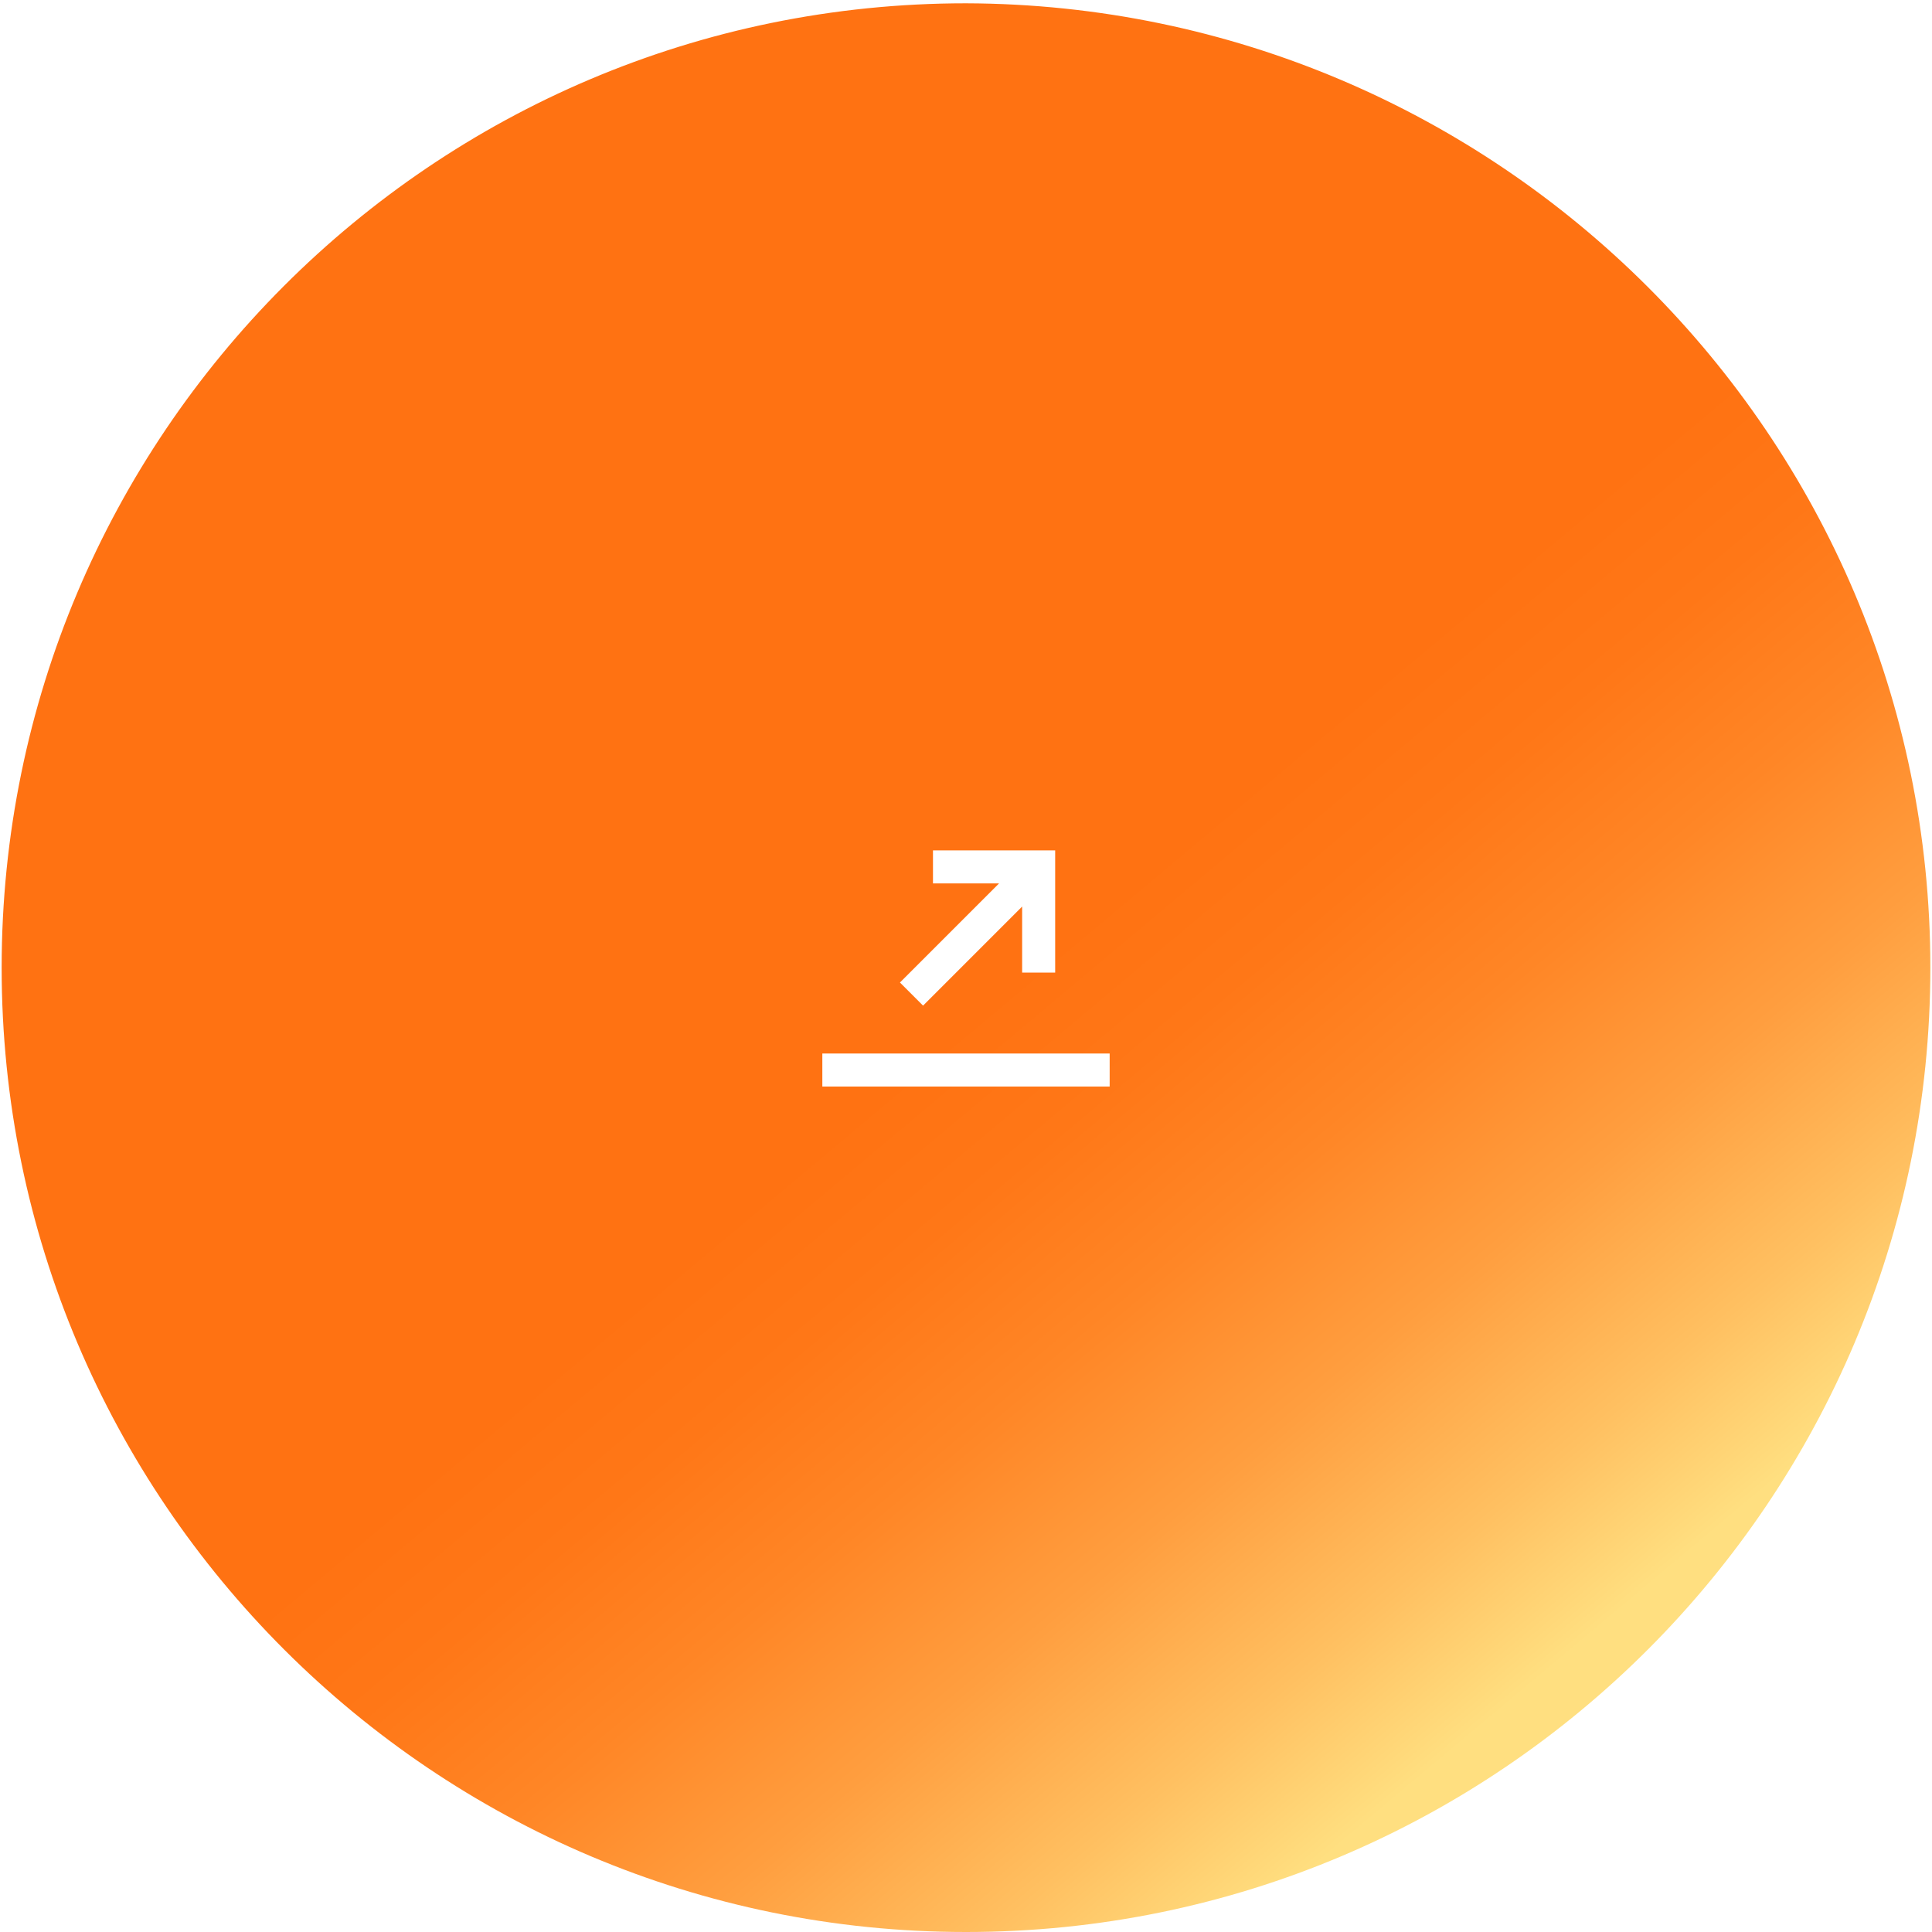 <?xml version="1.0" encoding="utf-8"?>
<!-- Generator: Adobe Illustrator 28.0.0, SVG Export Plug-In . SVG Version: 6.00 Build 0)  -->
<svg  width="117px" height="117px" version="1.1" xmlns="http://www.w3.org/2000/svg" xmlns:xlink="http://www.w3.org/1999/xlink" x="0px" y="0px"
	 viewBox="0 0 117 117" style="enable-background:new 0 0 117 117;" xml:space="preserve">
<style type="text/css">
	.st0{fill:#F0F0F0;}
	.st1{clip-path:url(#SVGID_00000093865956498798419830000006938074001881106357_);}
	.st2{fill:url(#SVGID_00000065072368038410905200000001069691794669466523_);}
	.st3{fill:#333333;}
	.st4{fill:#FF7212;}
	.st5{fill:none;stroke:#000000;stroke-miterlimit:10;}
	.st6{fill:url(#SVGID_00000080887708338474304100000011023672238998197407_);}
	.st7{fill:url(#SVGID_00000083795001170869375920000000870217265607953824_);}
	.st8{clip-path:url(#SVGID_00000076563785711381401630000009938907283827299499_);}
	.st9{clip-path:url(#SVGID_00000010286603027220246640000005274862116182720914_);}
	.st10{fill:none;stroke:#FFFFFF;stroke-width:11.885;stroke-miterlimit:10;}
	.st11{opacity:0.5;clip-path:url(#SVGID_00000105418547505486297060000007363292301626400936_);}
	.st12{fill:none;stroke:#000000;stroke-width:0.776;stroke-miterlimit:10;}
	.st13{fill:url(#SVGID_00000150104709523322624170000005144292291134047150_);}
	.st14{fill:#FFFFFF;}
	.st15{fill:none;stroke:#000000;stroke-width:0.681;stroke-miterlimit:10;}
	.st16{opacity:0.5;fill:#F0F0F0;}
	.st17{fill:none;stroke:#333333;stroke-miterlimit:10;}
	.st18{fill:none;stroke:#333333;stroke-width:2;stroke-linecap:round;stroke-miterlimit:10;}
	.st19{fill:none;stroke:#BDBDBD;stroke-miterlimit:10;}
	.st20{fill:none;stroke:#BDBDBD;stroke-width:2;stroke-linecap:round;stroke-miterlimit:10;}
	.st21{fill:url(#SVGID_00000049215621248678554030000010540886414317605506_);}
	.st22{fill:none;stroke:#FFFFFF;stroke-width:2;stroke-linecap:round;stroke-linejoin:round;stroke-miterlimit:10;}
	.st23{filter:url(#Adobe_OpacityMaskFilter);}
	.st24{mask:url(#SVGID_00000069377464384703813690000001791696298417489083_);}
	.st25{opacity:0.15;fill:#FFFFFF;}
	.st26{fill:none;stroke:#FEB685;stroke-width:2;stroke-miterlimit:10;}
	.st27{fill:#FF7212;stroke:#FFFFFF;stroke-miterlimit:10;}
	.st28{clip-path:url(#SVGID_00000040549327146566597630000004365256356057254328_);}
	.st29{clip-path:url(#SVGID_00000108289466490026326270000002632645068100736652_);}
	.st30{clip-path:url(#SVGID_00000017506118307940084810000013747176357877611906_);}
	.st31{clip-path:url(#SVGID_00000097487823607610762890000002188761812659565987_);}
	.st32{filter:url(#Adobe_OpacityMaskFilter_00000111160346098803363380000003733992612986180763_);}
	.st33{clip-path:url(#SVGID_00000141429047806299775540000014975562290341291157_);fill:#FFFFFF;}
	.st34{filter:url(#Adobe_OpacityMaskFilter_00000012444687944706720040000009190730357595797908_);}
	.st35{clip-path:url(#SVGID_00000096027240507999556710000005172640781698352798_);fill:#FFFFFF;}
	.st36{filter:url(#Adobe_OpacityMaskFilter_00000173881499612026652850000011040934171860984764_);}
	.st37{clip-path:url(#SVGID_00000077325306979852985880000006466945868364583566_);fill:#FFFFFF;}
	.st38{filter:url(#Adobe_OpacityMaskFilter_00000174591550947039702670000001779886362551623610_);}
	.st39{clip-path:url(#SVGID_00000183943525356733638960000011032701650353424015_);fill:#FFFFFF;}
	.st40{filter:url(#Adobe_OpacityMaskFilter_00000071523208077356074080000007388327762578482821_);}
	.st41{clip-path:url(#SVGID_00000170258104146048393360000006861686146522695357_);fill:#FFFFFF;}
	.st42{filter:url(#Adobe_OpacityMaskFilter_00000075164792078356980910000006120056904970240447_);}
	.st43{clip-path:url(#SVGID_00000083058883700356851530000001660453588437736371_);fill:#FFFFFF;}
	.st44{fill:none;stroke:#000000;stroke-width:1.142;stroke-miterlimit:10;}
	.st45{fill:#DADADA;}
	.st46{fill:none;stroke:#DCDCDC;stroke-width:16;stroke-miterlimit:10;}
	.st47{fill:none;stroke:#333333;stroke-width:2;stroke-linecap:round;stroke-linejoin:round;stroke-miterlimit:10;}
	.st48{fill:none;stroke:#333333;stroke-width:2;stroke-miterlimit:10;}
	.st49{fill:#464644;}
	.st50{fill:url(#SVGID_00000101072582988546051320000003920674140753435794_);}
	.st51{opacity:0.7;fill:#FF7212;}
	.st52{fill:url(#SVGID_00000075861874203003699440000011807299132584703367_);}
	
		.st53{clip-path:url(#SVGID_00000175298529709935699020000002375594207826542732_);fill:url(#SVGID_00000157295609995372867060000005619087146239884446_);}
	.st54{fill:url(#SVGID_00000029727793918340271170000018288667101081558660_);}
	.st55{fill:url(#SVGID_00000170270104326576861370000003701672755324321973_);}
	.st56{fill:url(#SVGID_00000089541795262688558300000012494800461925241744_);}
	.st57{fill:url(#SVGID_00000065073219571014140600000003786547867275265408_);}
	.st58{fill:url(#SVGID_00000051357556272752564530000010735082677489513620_);}
	.st59{fill:url(#SVGID_00000088846808121860713100000000932103040972674202_);}
	.st60{fill:none;stroke:#FFFFFF;stroke-width:2;stroke-miterlimit:10;}
	.st61{fill:url(#SVGID_00000006692723749526705220000018046877928740463250_);}
	.st62{fill:#696969;}
	.st63{fill:#4D4D4D;}
	.st64{fill:url(#SVGID_00000020362533442566262030000006308074518504364436_);}
	.st65{fill:#644F42;}
	.st66{fill:#231815;}
	.st67{fill-rule:evenodd;clip-rule:evenodd;fill:#014693;}
	.st68{fill-rule:evenodd;clip-rule:evenodd;fill:#E8C21C;}
	.st69{fill-rule:evenodd;clip-rule:evenodd;fill:#FFFFFF;}
	.st70{fill-rule:evenodd;clip-rule:evenodd;fill:#00994E;}
	.st71{fill:#DA2027;}
	.st72{fill:#007130;}
	.st73{fill-rule:evenodd;clip-rule:evenodd;fill:#3E3A39;}
	.st74{fill:#3E3A39;}
	.st75{clip-path:url(#SVGID_00000003095101438048832890000013866263753281093506_);}
	.st76{clip-path:url(#SVGID_00000121993351436848444740000009121110002145839011_);}
	.st77{fill:#D53B84;}
	.st78{fill:none;stroke:#FFFFFF;stroke-width:18.611;stroke-linecap:round;stroke-linejoin:round;stroke-miterlimit:10;}
	.st79{fill:#009FE8;}
	.st80{fill:url(#SVGID_00000036233241080845979160000015073935577566168244_);}
	.st81{fill:url(#SVGID_00000136377283903969209590000008613749977026169784_);}
	.st82{fill:url(#SVGID_00000150081642626401805880000015627419123120673412_);}
	.st83{fill:url(#SVGID_00000150074026521425228280000013676749165530118057_);}
	.st84{fill:url(#SVGID_00000005950211310105167920000012493198241370777476_);}
	.st85{fill:#4B7133;}
	.st86{fill:#775D41;}
	.st87{fill:none;stroke:#FFFFFF;stroke-miterlimit:10;}
	.st88{fill:url(#SVGID_00000173857231367456979560000002292929431954781824_);}
	.st89{fill:#003A84;}
	.st90{fill:#2C823A;}
	.st91{fill:#59B7E1;}
	.st92{fill:#C9171D;}
	.st93{fill:none;stroke:#333333;stroke-width:0.537;stroke-miterlimit:10;}
	.st94{fill:none;stroke:#333333;stroke-width:0.627;stroke-miterlimit:10;}
	.st95{fill:url(#SVGID_00000105409572514819873560000016014733619060331963_);}
	.st96{fill:#FFC04F;}
	.st97{fill:none;stroke:#FFFFFF;stroke-width:1.026;stroke-miterlimit:10;}
	.st98{clip-path:url(#SVGID_00000009548863739550247110000005828767841418629009_);}
	.st99{fill:url(#SVGID_00000145030477364785681100000005299543590255647367_);}
	.st100{clip-path:url(#SVGID_00000069390145426196829010000016542598379928278192_);}
	.st101{fill:url(#SVGID_00000095310893950630964520000015891178657712543388_);}
	.st102{fill:url(#SVGID_00000051369393057237934480000005789461926968343707_);}
	.st103{fill:url(#SVGID_00000119099107421703527840000005798951372488554942_);}
</style>
<g id="圖層_2">
</g>
<g id="圖層_1">
	<g>
		
			<linearGradient id="SVGID_00000129206177494774974320000004647147563618214069_" gradientUnits="userSpaceOnUse" x1="22.205" y1="15.388" x2="94.012" y2="100.963">
			<stop  offset="0.526" style="stop-color:#FF7212"/>
			<stop  offset="0.605" style="stop-color:#FF7717"/>
			<stop  offset="0.701" style="stop-color:#FF8626"/>
			<stop  offset="0.805" style="stop-color:#FF9E3F"/>
			<stop  offset="0.915" style="stop-color:#FFC061"/>
			<stop  offset="1" style="stop-color:#FFDF80"/>
		</linearGradient>
		<path style="fill:url(#SVGID_00000129206177494774974320000004647147563618214069_);" d="M116.9,58.6c0,32.2-26.1,58.4-58.4,58.4
			C26.3,117,0.1,90.9,0.1,58.6c0-32.2,26.1-58.4,58.4-58.4C90.7,0.3,116.9,26.4,116.9,58.6z"/>
		<g>
			<polygon class="st14" points="55.9,60.9 61.9,54.9 61.9,58.9 63.9,58.9 63.9,51.5 56.5,51.5 56.5,53.5 60.5,53.5 54.5,59.5 			
				"/>
			<rect x="49.8" y="63.8" class="st14" width="17.4" height="2"/>
		</g>
	</g>
</g>
<g id="圖層_4">
</g>
<g id="圖層_3">
</g>
</svg>
